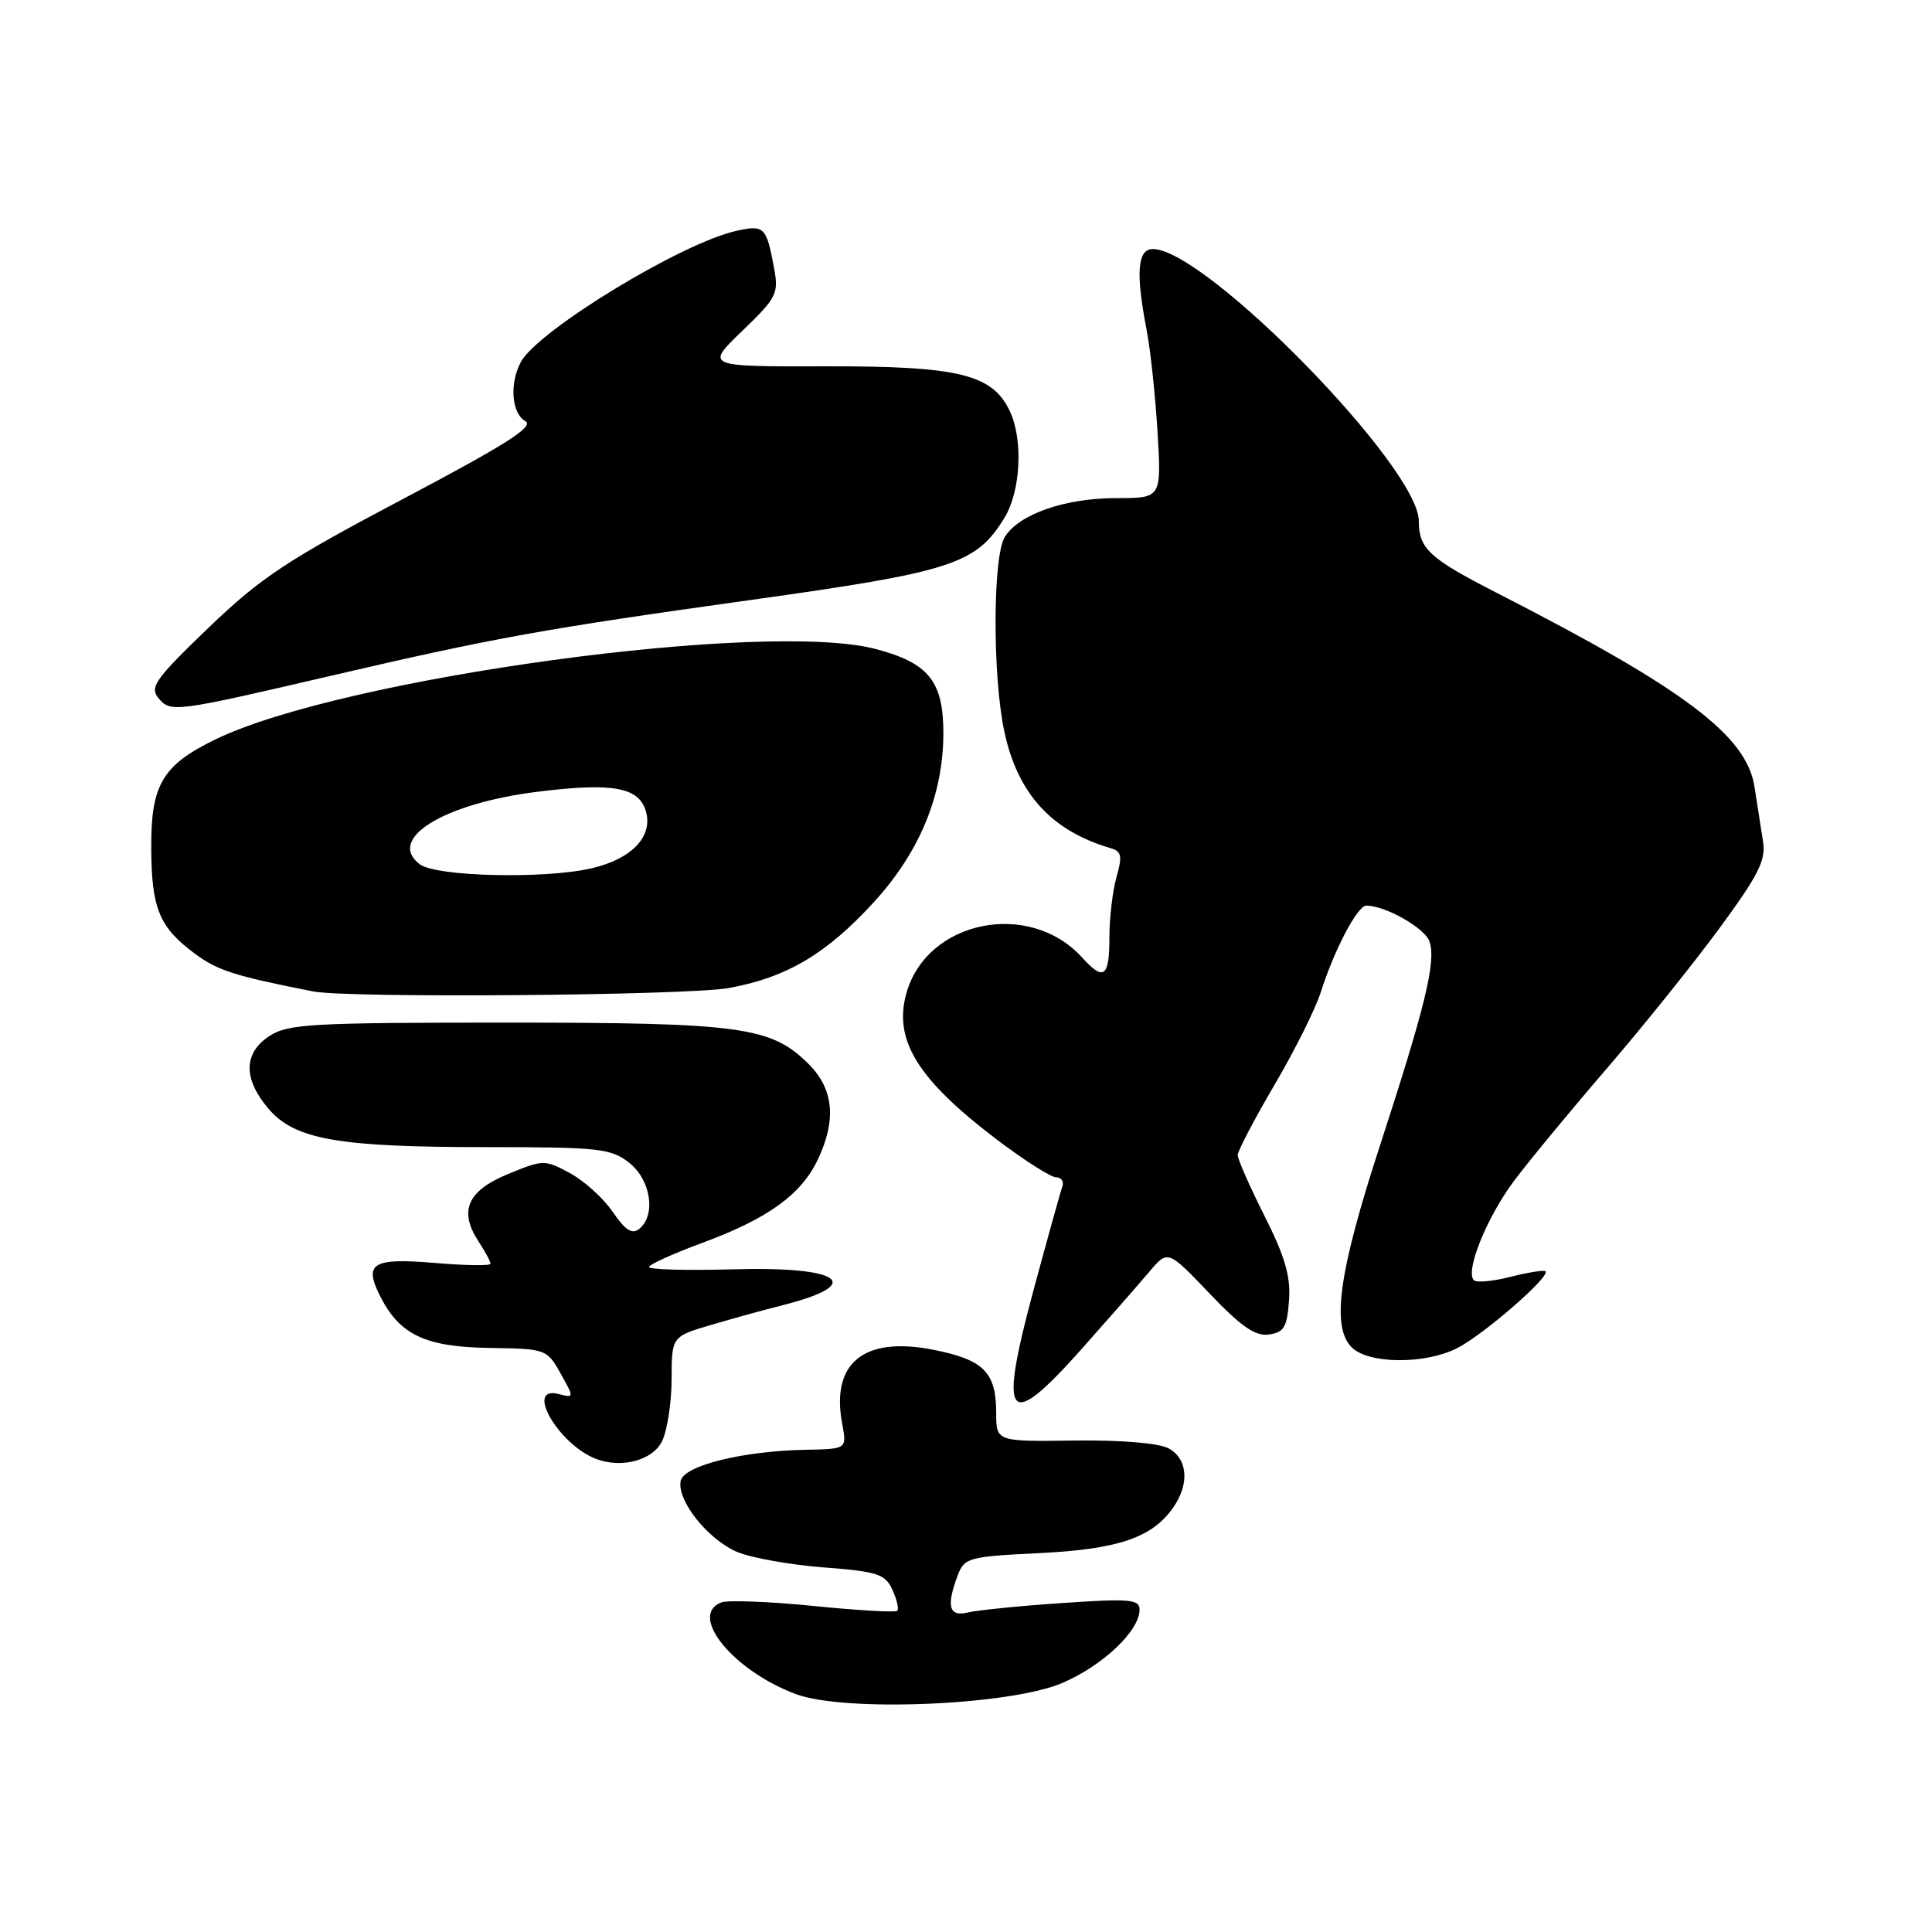<?xml version="1.0" encoding="UTF-8" standalone="no"?>
<!DOCTYPE svg PUBLIC "-//W3C//DTD SVG 1.1//EN" "http://www.w3.org/Graphics/SVG/1.1/DTD/svg11.dtd" >
<svg xmlns="http://www.w3.org/2000/svg" xmlns:xlink="http://www.w3.org/1999/xlink" version="1.1" viewBox="0 0 256 256">
 <g >
 <path fill="currentColor"
d=" M 140.77 223.00 C 146.16 220.68 151.00 216.09 151.00 213.28 C 151.00 211.92 149.68 211.80 140.75 212.41 C 135.11 212.79 129.49 213.36 128.25 213.66 C 125.74 214.28 125.35 212.83 126.92 208.70 C 127.79 206.41 128.39 206.25 137.67 205.80 C 148.13 205.29 152.66 203.76 155.44 199.78 C 157.65 196.63 157.39 193.28 154.83 191.91 C 153.52 191.21 148.53 190.80 142.33 190.88 C 132.00 191.02 132.00 191.02 132.00 187.20 C 132.00 181.84 130.35 180.18 123.72 178.86 C 114.49 177.02 110.08 180.57 111.59 188.62 C 112.22 192.00 112.22 192.00 106.86 192.10 C 98.43 192.25 90.57 194.20 90.19 196.24 C 89.69 198.85 93.83 204.03 97.70 205.65 C 99.57 206.43 104.72 207.35 109.14 207.69 C 116.31 208.24 117.30 208.57 118.25 210.66 C 118.84 211.95 119.13 213.20 118.89 213.44 C 118.65 213.68 113.66 213.39 107.81 212.80 C 101.95 212.21 96.45 212.00 95.58 212.33 C 91.16 214.03 97.14 221.38 105.46 224.48 C 111.94 226.89 133.87 225.97 140.77 223.00 Z  M 87.71 191.00 C 88.40 189.62 88.98 185.94 88.99 182.80 C 89.00 177.10 89.00 177.10 94.25 175.55 C 97.14 174.70 101.30 173.55 103.50 173.00 C 114.80 170.17 111.64 167.78 97.13 168.19 C 91.01 168.36 86.00 168.23 86.00 167.89 C 86.00 167.56 89.22 166.10 93.15 164.65 C 101.75 161.47 106.16 158.29 108.36 153.66 C 110.86 148.39 110.47 144.32 107.16 141.00 C 102.19 136.04 98.25 135.50 66.96 135.50 C 41.31 135.50 38.14 135.68 35.71 137.27 C 32.26 139.53 32.20 142.90 35.52 146.85 C 39.01 150.99 44.69 152.00 64.41 152.00 C 79.41 152.00 80.94 152.17 83.37 154.07 C 86.23 156.33 86.95 160.96 84.73 162.81 C 83.77 163.61 82.88 163.05 81.19 160.58 C 79.95 158.76 77.39 156.45 75.51 155.44 C 72.17 153.64 71.98 153.64 67.29 155.58 C 61.91 157.80 60.76 160.46 63.42 164.52 C 64.29 165.85 65.00 167.16 65.00 167.45 C 65.00 167.74 61.69 167.69 57.64 167.35 C 49.25 166.64 48.11 167.38 50.48 171.96 C 53.04 176.91 56.46 178.49 64.93 178.61 C 72.34 178.72 72.48 178.77 74.28 181.99 C 76.09 185.22 76.08 185.25 74.05 184.72 C 69.44 183.52 73.99 191.42 79.00 193.32 C 82.37 194.60 86.45 193.51 87.71 191.00 Z  M 143.32 178.75 C 146.87 174.76 150.89 170.17 152.26 168.55 C 154.74 165.60 154.74 165.60 160.26 171.38 C 164.45 175.78 166.34 177.09 168.14 176.83 C 170.13 176.55 170.55 175.85 170.80 172.33 C 171.04 169.15 170.27 166.50 167.55 161.11 C 165.60 157.23 164.00 153.60 164.00 153.06 C 164.00 152.51 166.19 148.34 168.86 143.78 C 171.54 139.23 174.30 133.70 175.00 131.50 C 176.81 125.81 179.87 120.00 181.05 120.00 C 183.60 120.00 188.87 123.01 189.43 124.79 C 190.29 127.49 188.85 133.38 182.85 151.80 C 177.39 168.54 176.38 175.80 179.11 178.53 C 181.30 180.73 188.70 180.81 193.00 178.68 C 196.44 176.98 205.47 169.14 204.79 168.45 C 204.59 168.26 202.52 168.59 200.18 169.18 C 197.84 169.78 195.65 169.98 195.30 169.64 C 194.11 168.44 197.02 161.26 200.67 156.40 C 202.70 153.71 208.21 147.03 212.93 141.56 C 217.64 136.09 224.33 127.76 227.79 123.06 C 233.01 115.96 234.01 113.99 233.61 111.50 C 233.35 109.85 232.84 106.59 232.48 104.26 C 231.43 97.46 223.23 91.29 198.33 78.56 C 189.37 73.97 188.00 72.71 188.00 69.03 C 188.00 61.91 159.73 33.00 152.76 33.00 C 150.71 33.00 150.47 36.15 151.93 43.70 C 152.44 46.34 153.09 52.44 153.38 57.25 C 153.90 66.00 153.90 66.00 147.97 66.00 C 141.12 66.00 135.04 68.11 133.14 71.15 C 131.54 73.71 131.50 89.58 133.08 96.94 C 134.85 105.19 139.32 110.09 147.20 112.40 C 148.61 112.81 148.73 113.44 147.95 116.19 C 147.43 118.00 147.00 121.63 147.00 124.24 C 147.00 129.49 146.25 130.04 143.41 126.90 C 136.40 119.16 122.77 121.94 120.09 131.65 C 118.38 137.81 121.59 143.01 131.93 150.88 C 135.64 153.70 139.24 156.00 139.94 156.00 C 140.64 156.00 141.01 156.56 140.76 157.25 C 140.51 157.94 138.83 163.98 137.02 170.68 C 132.25 188.35 133.42 189.86 143.32 178.75 Z  M 96.57 130.92 C 104.23 129.53 109.52 126.40 115.80 119.53 C 121.89 112.87 125.00 105.29 125.00 97.14 C 125.00 90.28 123.06 87.86 116.09 86.01 C 101.53 82.14 45.44 89.80 28.60 97.95 C 21.52 101.38 19.99 103.96 20.04 112.38 C 20.08 120.43 21.10 122.89 25.91 126.43 C 28.84 128.60 31.21 129.35 41.50 131.37 C 46.12 132.28 91.10 131.91 96.57 130.92 Z  M 44.00 89.51 C 65.46 84.52 72.04 83.33 99.33 79.52 C 126.23 75.77 129.34 74.76 133.10 68.60 C 135.23 65.12 135.59 58.39 133.86 54.60 C 131.59 49.60 127.12 48.50 109.47 48.54 C 93.44 48.58 93.44 48.58 98.34 43.86 C 102.99 39.37 103.21 38.93 102.53 35.32 C 101.55 30.08 101.25 29.79 97.65 30.57 C 90.42 32.13 71.26 43.78 69.01 47.98 C 67.49 50.82 67.79 54.79 69.61 55.80 C 70.85 56.50 67.10 58.88 53.43 66.10 C 37.96 74.27 34.58 76.51 27.63 83.18 C 20.57 89.97 19.80 91.05 21.00 92.51 C 22.61 94.44 23.14 94.37 44.00 89.51 Z  M 55.62 114.52 C 51.18 111.15 58.75 106.48 71.16 104.92 C 81.30 103.65 84.79 104.31 85.63 107.67 C 86.45 110.94 83.62 113.84 78.40 115.05 C 72.15 116.50 57.80 116.16 55.62 114.52 Z "/>
</g>
</svg>